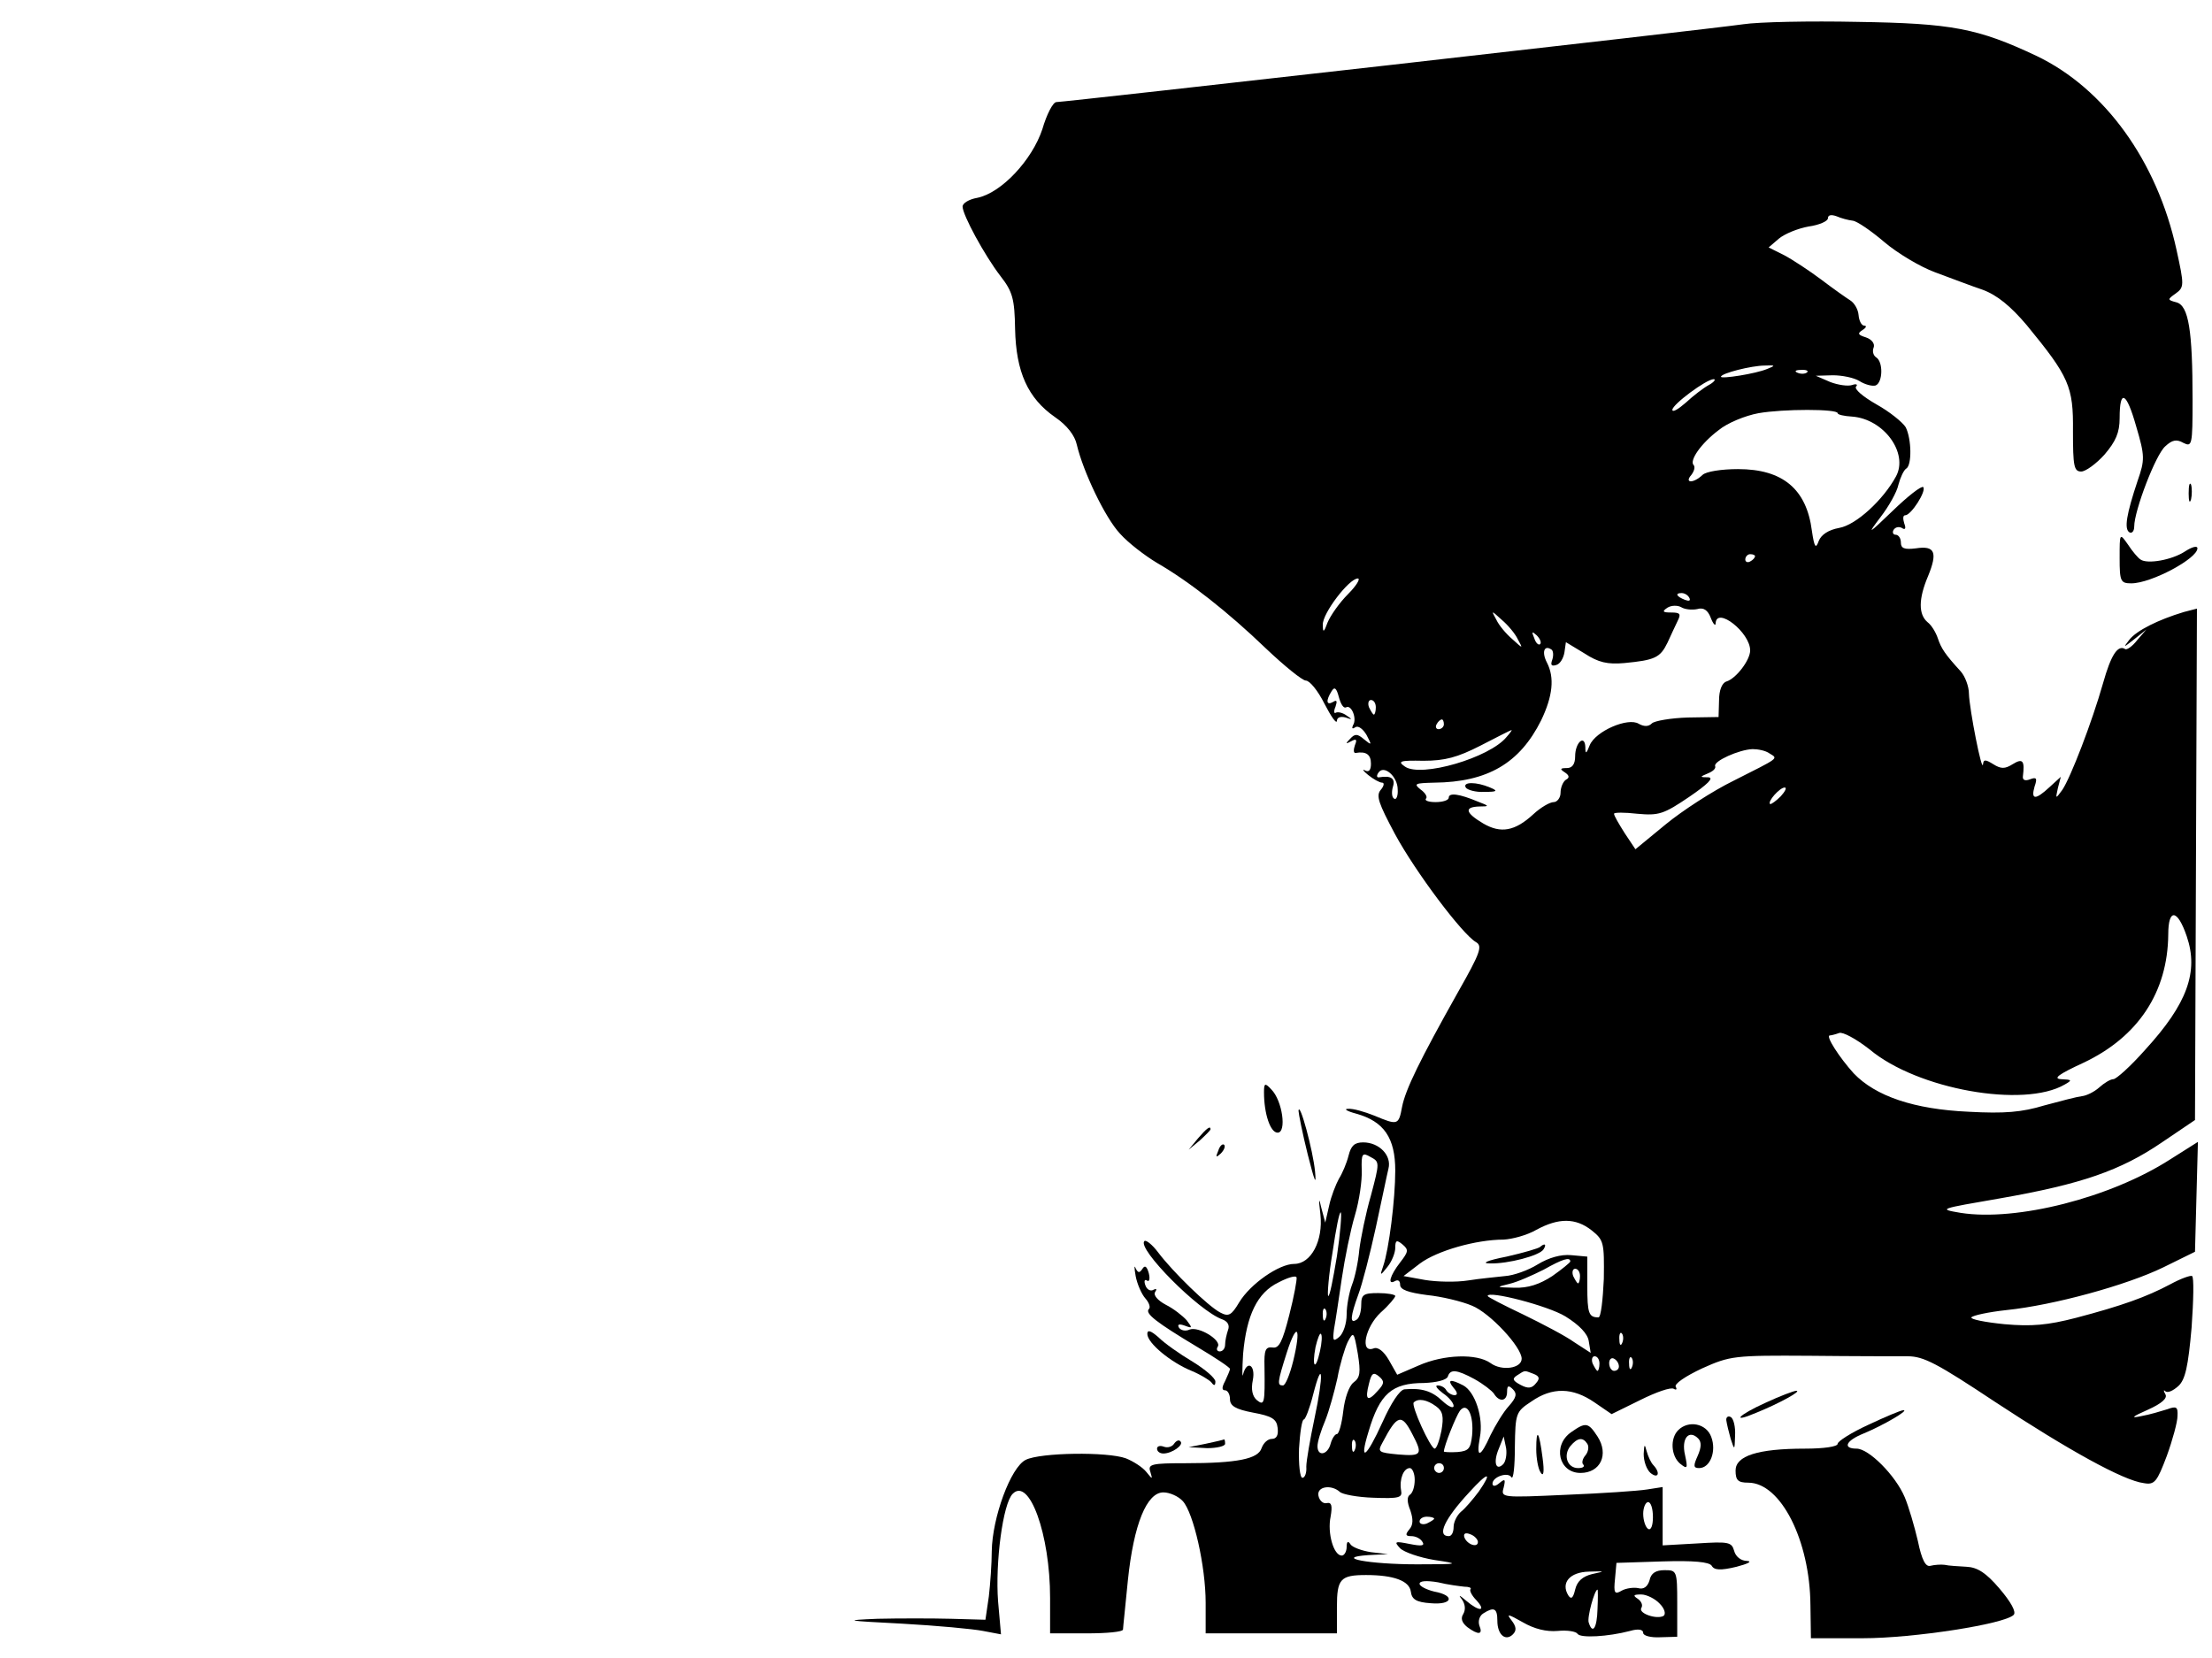<?xml version="1.0" standalone="no"?>
<!DOCTYPE svg PUBLIC "-//W3C//DTD SVG 20010904//EN"
 "http://www.w3.org/TR/2001/REC-SVG-20010904/DTD/svg10.dtd">
<svg version="1.0" xmlns="http://www.w3.org/2000/svg"
 width="455pt" height="341pt" viewBox="0 0 455 341"
 preserveAspectRatio="xMidYMid meet">

<g transform="translate(0,341) scale(0.1,-0.1)"
fill="#000000" stroke="none">
<path d="M3585 3360 c-69 -10 -1395 -160 -1412 -160 -7 0 -20 -25 -29 -56 -21
-63 -84 -131 -134 -141 -17 -3 -30 -11 -30 -18 0 -17 45 -100 78 -143 25 -32
29 -47 30 -109 2 -88 26 -142 82 -181 25 -17 41 -38 45 -57 13 -55 58 -150 89
-183 17 -19 51 -45 76 -60 66 -38 146 -101 224 -176 38 -36 75 -66 82 -66 8 0
25 -21 38 -47 14 -27 25 -43 26 -36 0 7 7 10 18 7 14 -5 14 -4 2 4 -8 6 -18 8
-22 6 -4 -3 -5 3 -1 12 4 12 3 15 -5 10 -14 -8 -15 3 -3 22 6 10 10 7 15 -12
4 -15 10 -24 15 -21 11 6 23 -24 14 -37 -3 -7 -1 -8 5 -4 6 4 16 -4 23 -16 11
-21 11 -22 -5 -9 -14 12 -19 12 -29 1 -10 -10 -9 -11 2 -5 11 6 13 4 8 -8 -3
-9 -3 -16 1 -16 22 4 32 -3 32 -22 0 -13 -4 -18 -12 -14 -7 4 -4 -1 6 -9 11
-9 24 -16 29 -16 5 0 4 -7 -3 -15 -10 -12 -4 -28 29 -90 42 -78 139 -207 167
-223 14 -8 9 -22 -37 -103 -78 -139 -108 -200 -115 -236 -7 -38 -9 -38 -57
-18 -20 8 -44 15 -54 14 -10 0 -2 -5 17 -10 57 -16 80 -50 80 -117 0 -59 -13
-163 -25 -197 -7 -20 -6 -20 9 -1 9 11 16 29 16 39 0 16 3 17 15 7 13 -11 12
-15 -5 -37 -21 -27 -27 -48 -10 -38 6 3 10 0 10 -8 0 -10 17 -16 55 -21 30 -3
72 -13 93 -22 37 -15 102 -85 102 -109 0 -20 -41 -26 -64 -9 -28 20 -96 18
-148 -5 l-44 -19 -17 30 c-11 19 -23 28 -32 24 -28 -10 -17 44 15 74 17 15 30
31 30 34 0 3 -16 6 -35 6 -30 0 -35 -3 -35 -24 0 -14 -4 -28 -10 -31 -14 -9
-12 8 4 52 8 21 24 83 36 138 12 55 23 109 26 121 7 27 -19 54 -52 54 -18 0
-25 -7 -30 -27 -4 -16 -13 -37 -20 -48 -6 -11 -16 -36 -20 -55 l-8 -35 -8 30
c-5 23 -6 20 -2 -13 6 -54 -19 -102 -54 -102 -31 0 -90 -41 -113 -79 -16 -27
-22 -30 -39 -21 -25 13 -98 84 -128 124 -12 16 -25 26 -28 23 -16 -15 112
-144 160 -161 11 -4 16 -12 12 -22 -3 -9 -6 -22 -6 -30 0 -8 -5 -14 -11 -14
-5 0 -8 4 -4 10 8 13 -39 42 -58 35 -8 -4 -18 -2 -22 4 -4 7 1 8 12 4 16 -6
16 -5 4 11 -8 9 -27 24 -43 32 -17 9 -26 20 -22 26 4 6 3 8 -3 5 -6 -4 -14 0
-17 9 -3 8 -2 13 3 10 5 -4 7 3 4 15 -4 14 -8 17 -13 9 -6 -9 -9 -9 -14 1 -3
8 -3 1 0 -16 3 -16 12 -37 20 -46 8 -9 11 -19 7 -22 -8 -9 15 -27 100 -78 37
-22 67 -42 67 -45 0 -3 -5 -14 -10 -25 -7 -13 -7 -19 0 -19 5 0 10 -8 10 -18
0 -14 11 -21 48 -28 38 -7 48 -13 50 -31 2 -15 -2 -23 -12 -23 -8 0 -17 -8
-21 -19 -7 -22 -49 -31 -157 -31 -69 0 -77 -2 -72 -17 5 -17 5 -17 -8 -1 -8
10 -27 22 -42 28 -38 14 -176 12 -206 -3 -31 -15 -69 -119 -70 -188 0 -25 -3
-67 -6 -93 l-7 -48 -71 2 c-39 1 -107 1 -151 0 -72 -3 -67 -4 50 -10 72 -4
147 -11 167 -15 l37 -7 -6 68 c-6 80 10 201 30 221 34 35 77 -83 77 -214 l0
-73 75 0 c41 0 75 3 75 8 0 4 5 49 10 101 12 116 39 181 73 181 13 0 31 -8 40
-18 22 -24 47 -134 47 -209 l0 -63 135 0 135 0 0 54 c0 58 7 66 60 66 57 0 89
-12 92 -34 2 -16 11 -22 41 -24 45 -4 51 16 7 24 -16 4 -30 11 -30 16 0 6 14
7 38 3 20 -5 45 -8 54 -9 9 0 15 -2 13 -5 -3 -2 2 -13 12 -23 21 -23 6 -24
-21 -1 -14 12 -17 13 -9 3 7 -10 8 -21 3 -30 -6 -9 -3 -18 8 -27 23 -17 33
-16 25 3 -3 9 0 20 8 25 22 14 29 11 29 -15 0 -29 17 -43 32 -28 8 8 7 16 -3
29 -11 14 -7 13 23 -4 24 -14 49 -20 72 -18 20 2 38 -1 41 -6 6 -9 62 -6 108
6 17 5 27 3 27 -4 0 -6 16 -10 35 -9 l35 1 0 69 c0 67 -1 68 -26 68 -18 0 -28
-6 -31 -21 -4 -13 -12 -19 -23 -16 -9 2 -25 0 -34 -5 -15 -9 -17 -5 -14 24 l3
33 94 3 c65 2 97 -1 102 -9 5 -9 18 -10 51 -2 23 6 33 11 22 12 -13 0 -24 9
-27 21 -5 18 -12 19 -76 15 l-71 -4 0 60 0 60 -32 -5 c-18 -3 -93 -8 -167 -11
-133 -6 -134 -6 -128 15 4 17 3 19 -9 9 -8 -7 -14 -7 -14 -1 0 14 32 25 39 13
4 -5 7 23 7 62 1 70 2 73 34 94 43 30 85 29 130 -2 l35 -24 59 29 c32 16 63
27 69 23 5 -3 7 -1 4 4 -4 6 20 22 54 38 58 26 66 27 222 26 89 -1 179 -1 201
-1 33 0 61 -15 180 -94 149 -98 264 -162 306 -167 22 -4 27 3 47 56 12 33 22
70 22 82 1 19 -2 21 -21 14 -13 -4 -36 -11 -53 -14 -23 -5 -21 -2 13 13 29 13
41 24 36 32 -4 7 -4 10 0 6 5 -4 16 1 27 11 14 13 20 40 27 120 4 56 5 104 1
106 -3 2 -23 -5 -45 -17 -49 -26 -99 -44 -194 -69 -58 -15 -91 -18 -147 -13
-40 4 -70 10 -68 14 3 4 35 11 72 15 97 10 247 51 323 88 l65 32 3 113 3 113
-57 -36 c-123 -79 -316 -128 -431 -110 -47 8 -45 8 82 30 166 29 247 57 332
115 l68 46 2 526 2 526 -27 -7 c-53 -16 -97 -38 -112 -57 -13 -17 -13 -17 10
1 l25 20 -19 -22 c-10 -13 -22 -21 -25 -18 -15 9 -29 -13 -45 -70 -23 -81 -67
-195 -84 -220 -14 -19 -14 -19 -9 4 l6 23 -23 -21 c-29 -27 -39 -27 -31 1 6
17 4 20 -9 15 -10 -4 -16 -2 -15 6 4 32 0 38 -21 25 -16 -10 -24 -10 -40 0
-16 10 -20 10 -21 0 -2 -20 -28 113 -29 145 0 15 -8 36 -17 46 -32 35 -40 47
-47 68 -4 12 -13 27 -21 33 -19 16 -19 48 1 95 20 49 14 63 -25 57 -24 -3 -31
0 -31 12 0 9 -5 16 -11 16 -5 0 -7 5 -4 10 4 6 11 7 17 4 7 -5 9 -1 5 9 -3 10
-3 17 2 17 12 0 44 50 37 58 -4 3 -32 -19 -63 -49 -51 -49 -53 -50 -25 -13 17
22 34 52 37 67 4 15 11 30 16 33 12 7 11 61 -1 85 -6 10 -33 32 -60 47 -28 16
-47 32 -42 37 4 4 0 6 -8 3 -9 -3 -29 0 -45 6 l-30 13 35 1 c19 0 44 -5 55
-12 11 -7 26 -11 33 -9 15 6 16 49 1 58 -6 4 -8 13 -5 20 3 8 -4 17 -16 21
-16 5 -18 8 -7 15 8 5 9 9 4 9 -6 0 -11 10 -12 22 -1 12 -9 25 -17 30 -8 5
-35 24 -60 43 -24 18 -59 41 -76 50 l-32 16 21 18 c12 10 39 21 61 25 22 3 40
11 40 17 0 7 7 8 18 4 9 -4 24 -8 33 -9 9 -1 38 -21 65 -44 27 -23 74 -51 104
-62 30 -11 74 -28 98 -36 30 -11 58 -34 91 -73 87 -106 96 -126 95 -218 0 -72
2 -83 17 -83 9 0 31 16 48 35 23 27 31 45 31 75 0 61 14 54 34 -17 18 -61 18
-69 3 -112 -23 -69 -28 -99 -17 -106 5 -3 10 2 10 12 0 32 44 148 64 165 14
13 23 15 37 7 18 -9 19 -5 19 89 0 142 -8 193 -33 200 -19 5 -19 6 -2 18 18
13 18 17 2 90 -40 183 -148 332 -288 399 -121 57 -174 67 -369 70 -96 2 -202
0 -235 -5z m50 -709 c-24 -10 -95 -21 -95 -16 0 7 63 23 90 23 22 1 23 0 5 -7z
m82 -7 c-3 -3 -12 -4 -19 -1 -8 3 -5 6 6 6 11 1 17 -2 13 -5z m-202 -26 c-11
-6 -32 -22 -47 -36 -16 -14 -28 -21 -28 -15 0 11 70 63 85 63 5 0 1 -6 -10
-12z m265 -58 c0 -3 13 -6 30 -7 65 -5 116 -75 90 -123 -26 -48 -82 -100 -117
-106 -22 -4 -37 -14 -42 -27 -6 -17 -9 -13 -14 21 -11 86 -60 127 -152 127
-34 0 -66 -5 -73 -12 -19 -18 -38 -17 -23 0 6 8 8 16 5 20 -10 9 15 45 51 72
18 15 55 30 82 35 51 9 163 9 163 0z m-170 -294 c0 -3 -4 -8 -10 -11 -5 -3
-10 -1 -10 4 0 6 5 11 10 11 6 0 10 -2 10 -4z m-837 -78 c-18 -18 -36 -44 -42
-58 -8 -22 -10 -22 -10 -5 -1 23 54 95 72 95 6 0 -3 -15 -20 -32z m702 -8 c3
-6 -1 -7 -9 -4 -18 7 -21 14 -7 14 6 0 13 -4 16 -10z m16 -23 c13 4 22 -2 28
-18 5 -13 10 -18 10 -11 2 35 71 -19 71 -56 0 -20 -29 -58 -49 -64 -9 -3 -15
-18 -15 -39 l-1 -34 -63 -1 c-35 -1 -69 -7 -74 -12 -7 -7 -16 -7 -27 -1 -22
14 -89 -15 -101 -44 -7 -18 -9 -19 -9 -4 -1 27 -21 10 -21 -19 0 -16 -6 -24
-17 -24 -14 0 -15 -2 -4 -9 9 -6 10 -11 2 -15 -6 -4 -11 -16 -11 -27 0 -10 -7
-19 -14 -19 -8 0 -27 -11 -42 -25 -38 -35 -67 -40 -103 -19 -37 22 -40 34 -8
35 21 0 21 1 -3 10 -38 16 -60 19 -60 8 0 -5 -12 -9 -27 -9 -14 0 -23 3 -20 7
4 3 -1 12 -11 19 -15 12 -11 13 28 14 110 1 176 40 220 128 24 50 28 88 12
119 -11 21 -6 37 9 27 4 -2 5 -12 2 -21 -4 -11 -2 -14 8 -11 8 2 15 14 17 26
l3 21 38 -23 c29 -19 48 -23 82 -20 63 6 74 11 89 42 7 15 16 35 21 45 7 14 5
17 -13 17 -18 0 -20 2 -8 10 8 5 21 5 28 1 8 -5 23 -6 33 -4z m-369 -62 c11
-20 11 -20 -11 0 -13 11 -28 29 -33 40 -11 20 -11 20 11 0 13 -11 28 -29 33
-40z m46 -10 c-3 -3 -9 2 -12 12 -6 14 -5 15 5 6 7 -7 10 -15 7 -18z m-338
-130 c0 -8 -2 -15 -4 -15 -2 0 -6 7 -10 15 -3 8 -1 15 4 15 6 0 10 -7 10 -15z
m140 -35 c0 -5 -5 -10 -11 -10 -5 0 -7 5 -4 10 3 6 8 10 11 10 2 0 4 -4 4 -10z
m129 -26 c-35 -43 -176 -84 -209 -61 -16 11 -11 13 38 12 44 0 70 7 117 31 33
17 62 32 64 32 2 1 -2 -5 -10 -14z m541 -34 c18 -11 21 -8 -74 -56 -43 -21
-106 -62 -140 -90 l-62 -51 -22 33 c-12 19 -22 36 -22 40 0 3 22 3 48 0 44 -4
54 -1 107 35 38 26 51 39 39 40 -18 0 -18 1 -1 8 10 4 17 10 15 15 -4 10 49
34 77 35 11 0 27 -3 35 -9z m-765 -74 c1 -13 -3 -22 -7 -19 -5 2 -6 13 -3 24
6 18 -4 24 -28 20 -5 -1 -6 3 -2 9 11 18 40 -7 40 -34z m788 -14 c-10 -10 -20
-17 -22 -16 -6 5 20 34 30 34 5 0 1 -8 -8 -18z m835 -288 c25 -73 1 -139 -85
-233 -30 -34 -60 -61 -66 -61 -6 0 -19 -8 -29 -17 -10 -9 -26 -17 -36 -18 -9
-1 -44 -10 -77 -19 -46 -14 -82 -17 -155 -13 -113 5 -192 32 -237 79 -29 32
-59 78 -49 78 2 0 11 2 19 5 7 3 35 -12 63 -34 98 -82 317 -121 401 -72 16 9
15 10 -7 11 -18 1 -6 10 46 34 112 53 173 145 174 264 0 54 19 52 38 -4z
m-1678 -533 c-11 -38 -21 -88 -24 -112 -2 -24 -9 -57 -15 -72 -6 -16 -11 -43
-11 -61 0 -19 -7 -39 -15 -46 -13 -11 -14 -8 -11 16 3 16 10 63 16 104 6 41
18 100 27 130 9 30 15 72 14 93 -1 34 1 37 18 27 19 -10 19 -11 1 -79z m-70
-125 c-8 -48 -15 -84 -18 -82 -2 3 1 43 9 90 7 48 14 84 17 82 2 -3 -1 -43 -8
-90z m524 53 c25 -20 26 -25 25 -100 -2 -43 -6 -79 -11 -79 -20 0 -23 8 -23
65 l0 60 -33 3 c-21 2 -46 -5 -69 -19 -19 -12 -50 -23 -67 -24 -17 -2 -51 -5
-76 -9 -25 -4 -65 -3 -89 1 l-44 8 34 26 c35 26 115 49 172 49 18 1 48 9 67
20 46 25 81 25 114 -1z m-44 -64 c0 -2 -17 -16 -37 -30 -26 -17 -50 -25 -78
-24 -38 1 -39 1 -10 8 17 4 48 18 70 29 39 22 55 27 55 17z m20 -30 c0 -8 -2
-15 -4 -15 -2 0 -6 7 -10 15 -3 8 -1 15 4 15 6 0 10 -7 10 -15z m-598 -80
c-14 -55 -21 -69 -34 -67 -15 2 -18 -5 -17 -40 1 -75 0 -81 -16 -68 -9 8 -12
22 -8 41 6 31 -12 42 -20 12 -2 -10 -2 9 0 42 7 79 29 126 73 147 19 10 36 15
37 10 1 -4 -5 -38 -15 -77z m568 -3 c29 -18 46 -36 48 -51 l4 -24 -34 22 c-18
13 -66 38 -105 57 -40 19 -73 36 -73 38 0 12 124 -20 160 -42z m-493 -4 c-3
-8 -6 -5 -6 6 -1 11 2 17 5 13 3 -3 4 -12 1 -19z m-67 -88 c-7 -28 -16 -50
-21 -50 -12 0 -12 5 8 68 21 65 30 52 13 -18z m55 20 c-9 -41 -17 -33 -9 9 4
17 9 30 11 27 3 -2 2 -19 -2 -36z m69 -64 c-9 -7 -18 -32 -21 -59 -3 -26 -9
-47 -13 -47 -4 0 -10 -9 -13 -20 -6 -23 -27 -27 -27 -5 0 9 7 32 16 53 8 20
19 60 25 87 5 28 15 61 21 74 12 23 13 22 21 -24 6 -38 5 -49 -9 -59z m553 82
c-3 -8 -6 -5 -6 6 -1 11 2 17 5 13 3 -3 4 -12 1 -19z m-47 -43 c0 -8 -2 -15
-4 -15 -2 0 -6 7 -10 15 -3 8 -1 15 4 15 6 0 10 -7 10 -15z m40 -6 c0 -5 -4
-9 -10 -9 -5 0 -10 7 -10 16 0 8 5 12 10 9 6 -3 10 -10 10 -16z m27 -1 c-3 -8
-6 -5 -6 6 -1 11 2 17 5 13 3 -3 4 -12 1 -19z m-653 -105 c-9 -43 -17 -88 -17
-100 1 -13 -3 -23 -8 -23 -5 0 -8 27 -7 60 2 33 6 60 10 60 3 0 12 23 19 51
20 78 22 41 3 -48z m130 56 c-21 -24 -27 -19 -18 15 5 21 9 24 20 15 12 -10
12 -15 -2 -30z m199 24 c18 -10 36 -24 40 -30 11 -18 27 -16 27 4 0 13 3 14
12 5 9 -9 7 -17 -8 -34 -12 -13 -28 -40 -38 -60 -21 -47 -30 -49 -22 -5 8 41
-10 94 -34 107 -27 14 -34 12 -20 -5 8 -9 9 -15 2 -15 -6 0 -14 5 -17 10 -3 6
-11 10 -18 10 -6 0 -1 -7 11 -16 12 -8 22 -20 22 -26 0 -6 -10 -2 -23 10 -22
21 -43 27 -78 24 -10 -1 -28 -29 -45 -67 -34 -75 -49 -85 -29 -20 23 78 48
100 114 100 26 1 46 6 49 13 5 16 18 15 55 -5z m121 11 c13 -5 14 -10 5 -20
-8 -10 -16 -11 -31 -3 -17 9 -18 13 -7 20 17 11 14 10 33 3z m-200 -67 c14
-10 16 -21 11 -50 -4 -20 -10 -37 -14 -37 -9 1 -49 89 -43 95 9 9 27 6 46 -8z
m74 -60 c-3 -27 -7 -32 -30 -34 -16 -1 -28 0 -28 1 0 11 25 73 33 84 15 19 29
-9 25 -51z m-123 3 c22 -42 20 -46 -29 -42 -41 4 -43 5 -32 25 30 57 39 60 61
17z m-118 -32 c-3 -8 -6 -5 -6 6 -1 11 2 17 5 13 3 -3 4 -12 1 -19z m305 -30
c-15 -15 -21 4 -9 32 l10 25 5 -24 c2 -13 -1 -28 -6 -33z m-122 -8 c0 -5 -4
-10 -10 -10 -5 0 -10 5 -10 10 0 6 5 10 10 10 6 0 10 -4 10 -10z m-60 -24 c0
-14 -4 -27 -10 -31 -6 -4 -6 -15 1 -32 6 -18 6 -30 -2 -39 -9 -11 -8 -14 4
-14 9 0 19 -5 23 -12 5 -8 -2 -9 -27 -4 -30 6 -32 5 -19 -9 8 -8 40 -19 70
-24 54 -8 53 -9 -35 -9 -99 0 -174 14 -100 19 l40 2 -35 4 c-19 3 -38 10 -42
16 -5 8 -8 6 -8 -5 0 -10 -5 -18 -10 -18 -17 0 -30 47 -23 80 4 23 2 30 -8 28
-7 -2 -15 5 -17 15 -4 19 26 24 44 8 5 -5 36 -11 69 -12 53 -2 60 0 57 15 -4
23 5 46 18 46 5 0 10 -11 10 -24z m132 -24 c-12 -16 -28 -35 -37 -42 -8 -7
-15 -21 -15 -31 0 -11 -4 -19 -10 -19 -25 0 -9 35 42 90 39 43 49 44 20 2z
m358 -53 c0 -17 -4 -28 -10 -24 -5 3 -10 17 -10 31 0 13 5 24 10 24 6 0 10
-14 10 -31z m-450 -3 c0 -2 -7 -6 -15 -10 -8 -3 -15 -1 -15 4 0 6 7 10 15 10
8 0 15 -2 15 -4z m90 -48 c0 -13 -23 -5 -28 10 -2 7 2 10 12 6 9 -3 16 -11 16
-16z m235 -66 c-20 -5 -31 -15 -35 -32 -4 -17 -8 -21 -14 -12 -16 26 3 48 42
49 34 1 35 1 7 -5z m11 -72 c-1 -39 -10 -53 -18 -28 -4 10 12 68 18 68 1 0 1
-18 0 -40z m128 11 c10 -10 13 -21 8 -25 -14 -8 -52 5 -46 16 4 6 0 14 -7 19
-11 7 -9 9 7 9 11 0 29 -9 38 -19z"/>
<path d="M3015 1790 c3 -5 21 -10 38 -9 27 0 29 2 12 9 -28 12 -57 12 -50 0z"/>
<path d="M3168 845 c-3 -3 -34 -12 -69 -20 -41 -8 -53 -14 -34 -14 37 -1 102
16 110 29 7 11 2 13 -7 5z"/>
<path d="M4502 2395 c0 -16 2 -22 5 -12 2 9 2 23 0 30 -3 6 -5 -1 -5 -18z"/>
<path d="M4360 2262 c0 -48 2 -52 24 -52 41 0 136 51 136 72 0 6 -11 3 -25 -6
-27 -18 -78 -27 -92 -17 -5 3 -17 17 -26 31 -17 24 -17 24 -17 -28z"/>
<path d="M2600 1163 c0 -44 13 -83 28 -83 19 0 10 66 -13 89 -13 14 -15 13
-15 -6z"/>
<path d="M2671 1125 c0 -5 8 -46 19 -90 14 -55 18 -66 15 -35 -4 43 -32 146
-34 125z"/>
<path d="M2464 1068 l-19 -23 23 19 c12 11 22 21 22 23 0 8 -8 2 -26 -19z"/>
<path d="M2506 1043 c-6 -14 -5 -15 5 -6 7 7 10 15 7 18 -3 3 -9 -2 -12 -12z"/>
<path d="M2360 666 c0 -19 49 -59 91 -76 19 -8 37 -19 41 -24 5 -7 8 -7 8 2 0
7 -21 25 -47 41 -27 16 -58 38 -70 50 -16 14 -23 16 -23 7z"/>
<path d="M3633 525 c-58 -26 -74 -44 -20 -21 47 19 94 45 82 45 -5 0 -34 -11
-62 -24z"/>
<path d="M3843 479 c-35 -16 -63 -34 -63 -39 0 -6 -29 -10 -67 -10 -98 0 -143
-15 -143 -45 0 -20 5 -25 26 -25 67 0 127 -119 128 -252 l1 -68 107 0 c104 0
291 29 310 48 6 6 -6 27 -29 54 -28 33 -46 44 -68 45 -16 1 -37 2 -45 4 -8 1
-21 0 -29 -2 -10 -3 -18 12 -26 51 -7 30 -19 71 -27 90 -19 45 -74 100 -99
100 -29 0 -23 16 14 31 39 16 96 49 82 48 -5 0 -38 -14 -72 -30z"/>
<path d="M3551 488 c1 -7 5 -24 9 -38 8 -24 8 -24 9 7 1 17 -3 35 -9 38 -5 3
-10 0 -9 -7z"/>
<path d="M3232 464 c-39 -27 -26 -84 19 -84 41 0 59 38 35 75 -19 29 -24 30
-54 9z m33 -24 c4 -6 2 -17 -4 -24 -6 -7 -8 -16 -4 -19 3 -4 -1 -7 -11 -7 -22
0 -31 26 -16 45 15 18 26 19 35 5z"/>
<path d="M3452 468 c-17 -17 -15 -53 4 -69 15 -12 16 -10 10 18 -8 34 8 53 27
34 7 -7 7 -18 -1 -36 -9 -20 -9 -25 3 -25 23 0 36 35 25 64 -10 28 -47 35 -68
14z"/>
<path d="M3160 429 c0 -19 4 -41 9 -48 6 -10 8 1 4 30 -7 55 -13 63 -13 18z"/>
<path d="M2415 440 c-4 -6 -13 -9 -21 -6 -8 3 -14 1 -14 -4 0 -6 6 -10 13 -10
18 0 43 18 35 25 -3 4 -9 1 -13 -5z"/>
<path d="M2480 440 l-35 -7 38 -2 c20 0 37 4 37 9 0 6 -1 9 -2 9 -2 -1 -19 -5
-38 -9z"/>
<path d="M3381 419 c0 -15 6 -32 14 -39 16 -13 21 0 6 16 -5 5 -11 18 -14 29
-4 16 -5 14 -6 -6z"/>
</g>
</svg>
